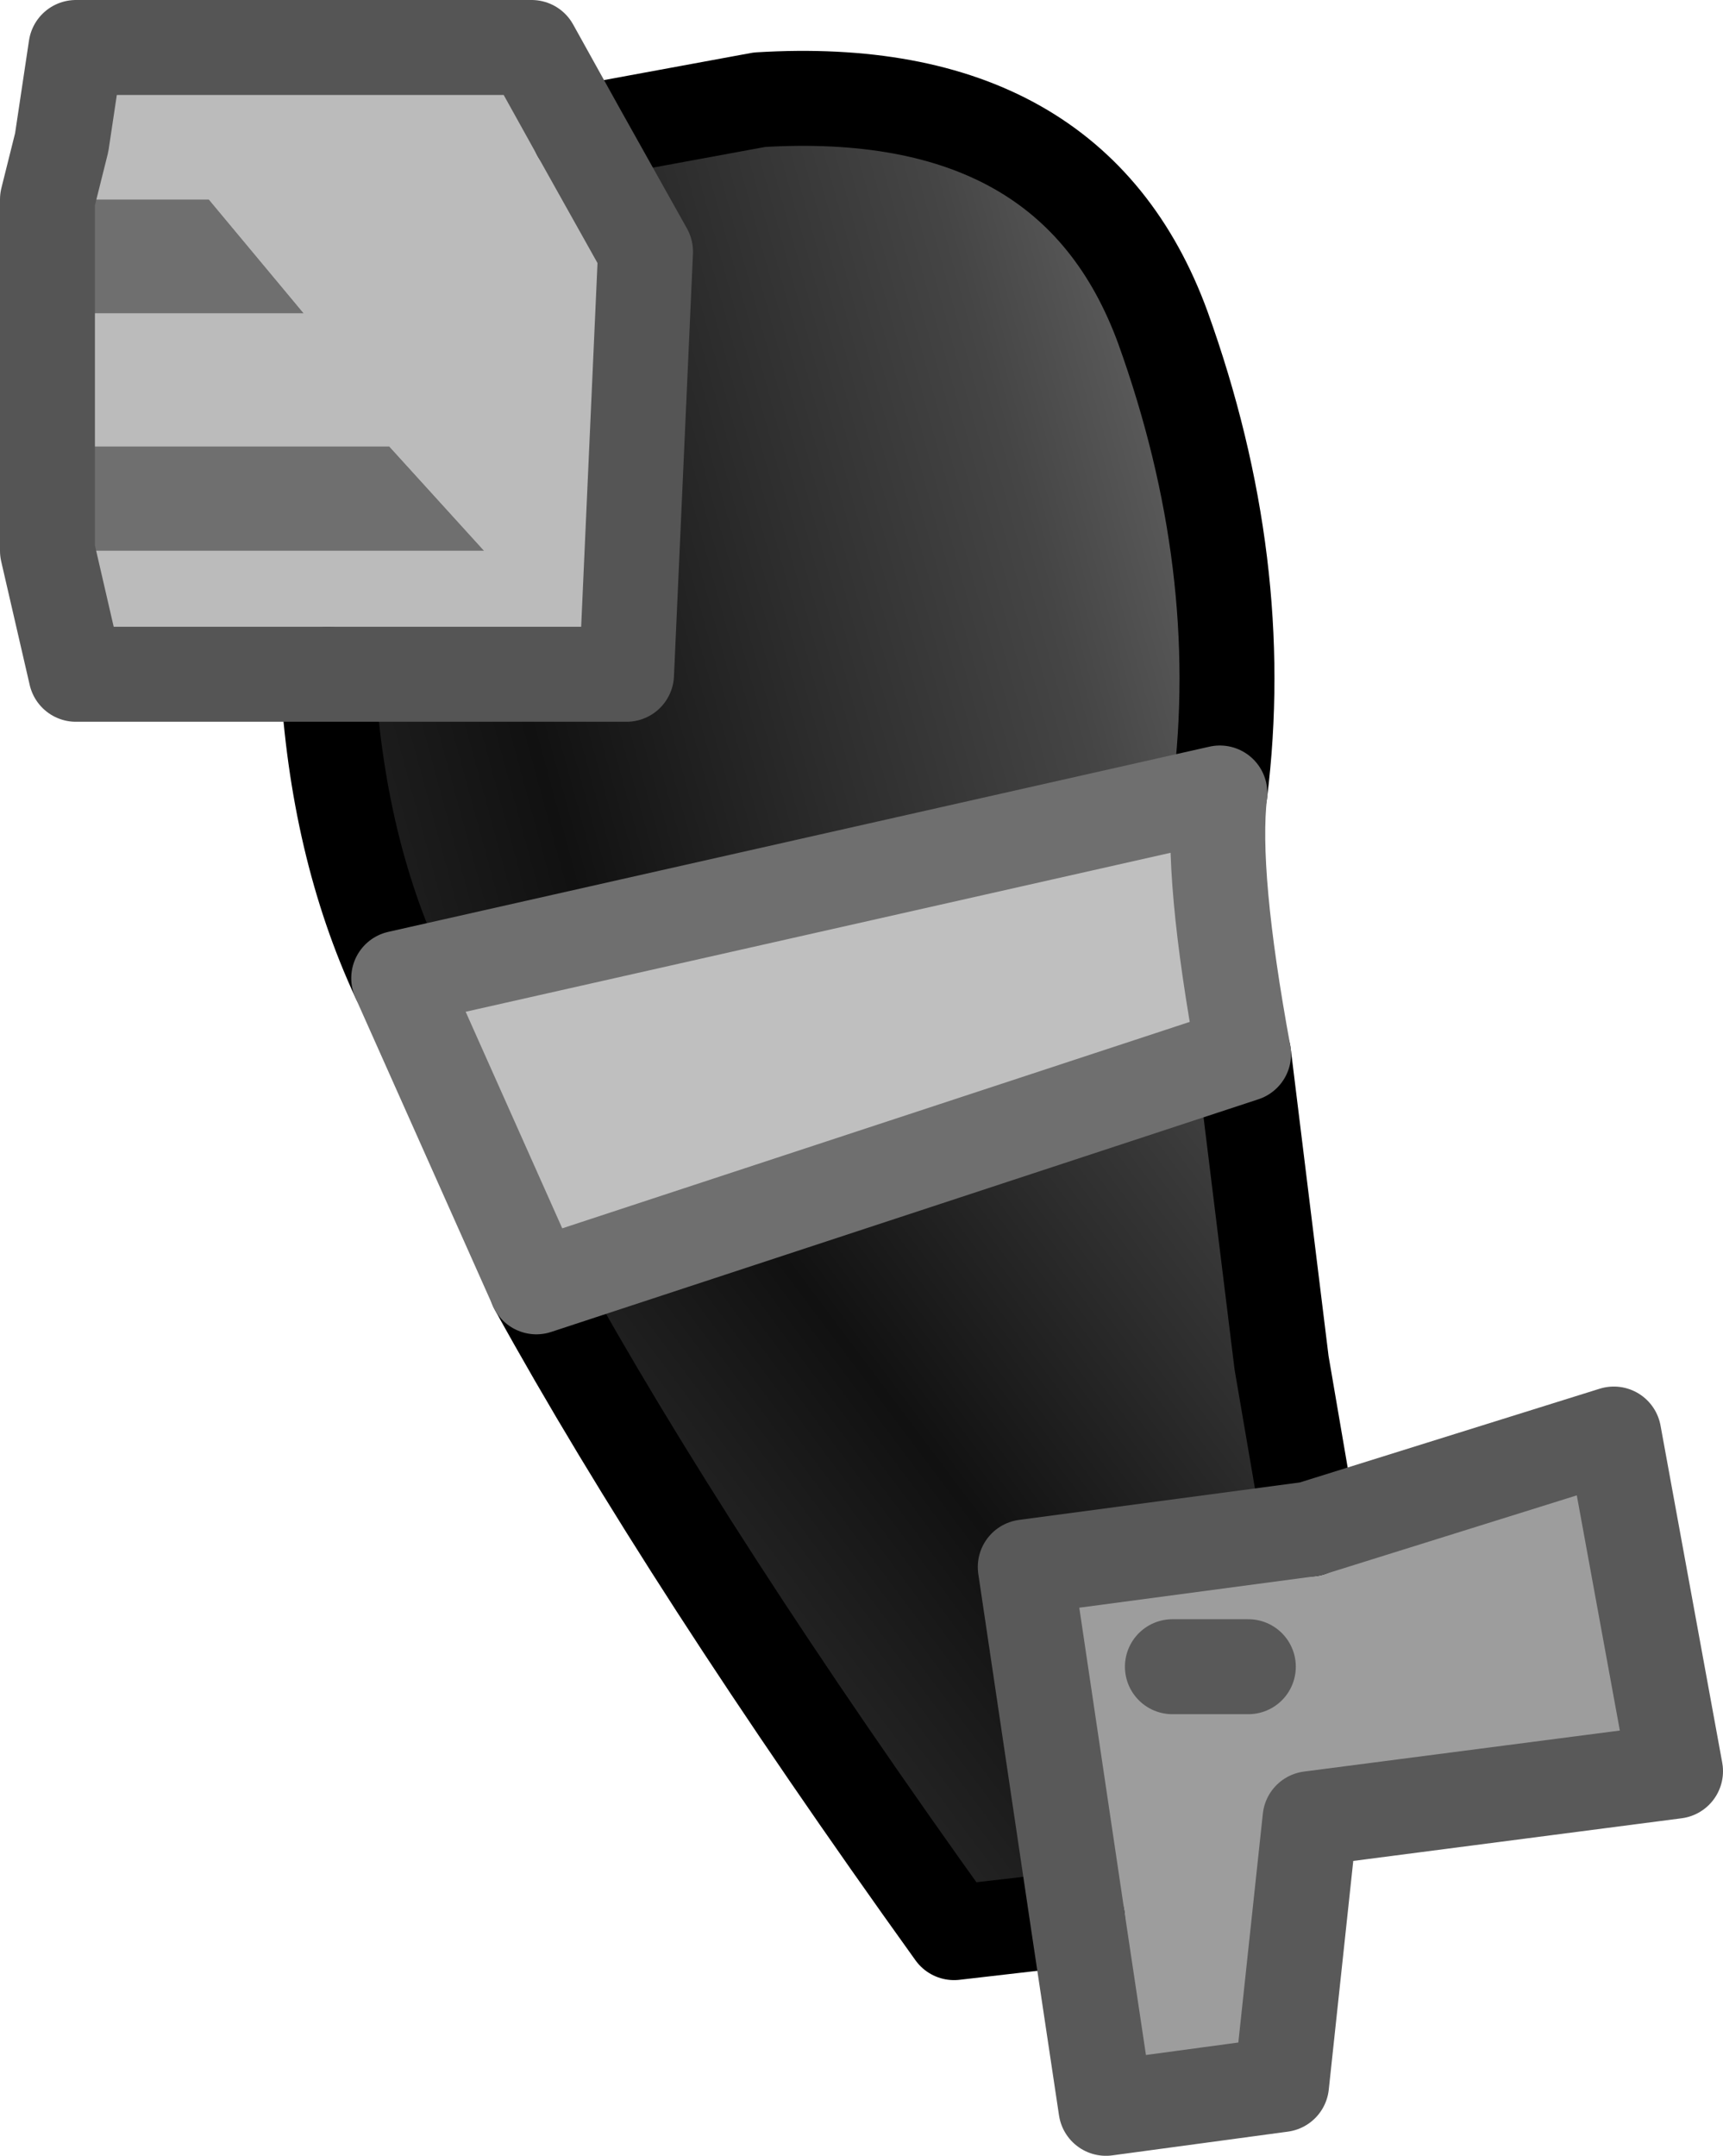 <?xml version="1.0" encoding="UTF-8" standalone="no"?>
<svg xmlns:ffdec="https://www.free-decompiler.com/flash" xmlns:xlink="http://www.w3.org/1999/xlink" ffdec:objectType="shape" height="22.7px" width="18.15px" xmlns="http://www.w3.org/2000/svg">
  <g transform="matrix(1.0, 0.0, 0.0, 1.0, 8.8, 6.15)">
    <path d="M-8.3 -4.05 L-8.15 -4.65 -8.0 -5.65 -6.6 -5.65 -3.2 -5.65 -2.7 -4.75 -2.0 -3.5 -2.2 0.95 -5.35 0.95 -8.0 0.95 -8.3 -0.35 -3.7 -0.35 -4.7 -1.45 -5.3 -1.45 -8.3 -1.45 -8.3 -2.85 -5.6 -2.85 -6.6 -4.05 -8.3 -4.05" fill="#bbbbbb" fill-rule="evenodd" stroke="none"/>
    <path d="M-8.3 -0.35 L-8.3 -1.45 -5.3 -1.45 -4.7 -1.45 -3.7 -0.35 -8.3 -0.35 M-8.3 -2.85 L-8.3 -4.05 -6.6 -4.05 -5.6 -2.85 -8.3 -2.85" fill="#6f6f6f" fill-rule="evenodd" stroke="none"/>
    <path d="M4.05 2.2 Q3.95 3.05 4.3 4.95 L-3.15 7.4 -4.6 4.15 4.05 2.2" fill="#bfbfbf" fill-rule="evenodd" stroke="none"/>
    <path d="M5.0 9.95 L8.2 8.95 8.85 12.5 5.0 13.0 4.7 15.8 2.85 16.05 2.55 14.05 2.0 10.35 5.0 9.95 M4.35 11.4 L3.55 11.4 4.35 11.4" fill="#9d9d9d" fill-rule="evenodd" stroke="none"/>
    <path d="M-2.7 -4.75 L-0.8 -5.1 Q2.5 -5.3 3.45 -2.7 4.35 -0.2 4.05 2.2 L-4.6 4.15 Q-5.25 2.75 -5.35 0.95 L-2.2 0.95 -2.0 -3.5 -2.7 -4.75" fill="url(#gradient0)" fill-rule="evenodd" stroke="none"/>
    <path d="M4.3 4.95 L4.7 8.2 5.0 9.95 2.0 10.35 2.55 14.05 1.25 14.2 Q-1.55 10.3 -3.15 7.4 L4.3 4.95" fill="url(#gradient1)" fill-rule="evenodd" stroke="none"/>
    <path d="M-2.7 -4.75 L-0.8 -5.1 Q2.5 -5.3 3.45 -2.7 4.35 -0.2 4.05 2.2 M4.3 4.95 L4.7 8.2 5.0 9.95 M2.55 14.05 L1.25 14.2 Q-1.55 10.3 -3.15 7.4 M-4.6 4.15 Q-5.25 2.75 -5.35 0.95" fill="none" stroke="#000000" stroke-linecap="round" stroke-linejoin="round" stroke-width="1.0"/>
    <path d="M-8.3 -4.05 L-8.15 -4.65 -8.0 -5.65 -6.6 -5.65 -3.2 -5.65 -2.7 -4.75 -2.0 -3.5 -2.2 0.95 -5.35 0.95 -8.0 0.95 -8.3 -0.35 -8.3 -1.45 -8.3 -2.85 -8.3 -4.05" fill="none" stroke="#555555" stroke-linecap="round" stroke-linejoin="round" stroke-width="1.0"/>
    <path d="M4.05 2.2 Q3.95 3.05 4.3 4.95 L-3.15 7.4 -4.6 4.15 4.05 2.2" fill="none" stroke="#6f6f6f" stroke-linecap="round" stroke-linejoin="round" stroke-width="1.0"/>
    <path d="M5.0 9.95 L8.2 8.95 8.85 12.5 5.0 13.0 4.7 15.8 2.85 16.05 2.55 14.05 2.0 10.35 5.0 9.95 M3.55 11.4 L4.35 11.4" fill="none" stroke="#595959" stroke-linecap="round" stroke-linejoin="round" stroke-width="1.0"/>
  </g>
  <defs>
    <linearGradient gradientTransform="matrix(0.006, -0.002, 0.003, 0.011, 0.4, 4.5)" gradientUnits="userSpaceOnUse" id="gradient0" spreadMethod="pad" x1="-819.2" x2="819.2">
      <stop offset="0.0" stop-color="#222222"/>
      <stop offset="0.239" stop-color="#111111"/>
      <stop offset="0.525" stop-color="#2d2d2d"/>
      <stop offset="0.784" stop-color="#454545"/>
      <stop offset="1.0" stop-color="#636363"/>
    </linearGradient>
    <linearGradient gradientTransform="matrix(0.005, -0.003, 0.003, 0.004, 3.55, 8.45)" gradientUnits="userSpaceOnUse" id="gradient1" spreadMethod="pad" x1="-819.2" x2="819.2">
      <stop offset="0.0" stop-color="#222222"/>
      <stop offset="0.239" stop-color="#111111"/>
      <stop offset="0.525" stop-color="#2d2d2d"/>
      <stop offset="0.784" stop-color="#454545"/>
      <stop offset="1.0" stop-color="#636363"/>
    </linearGradient>
  </defs>
</svg>
